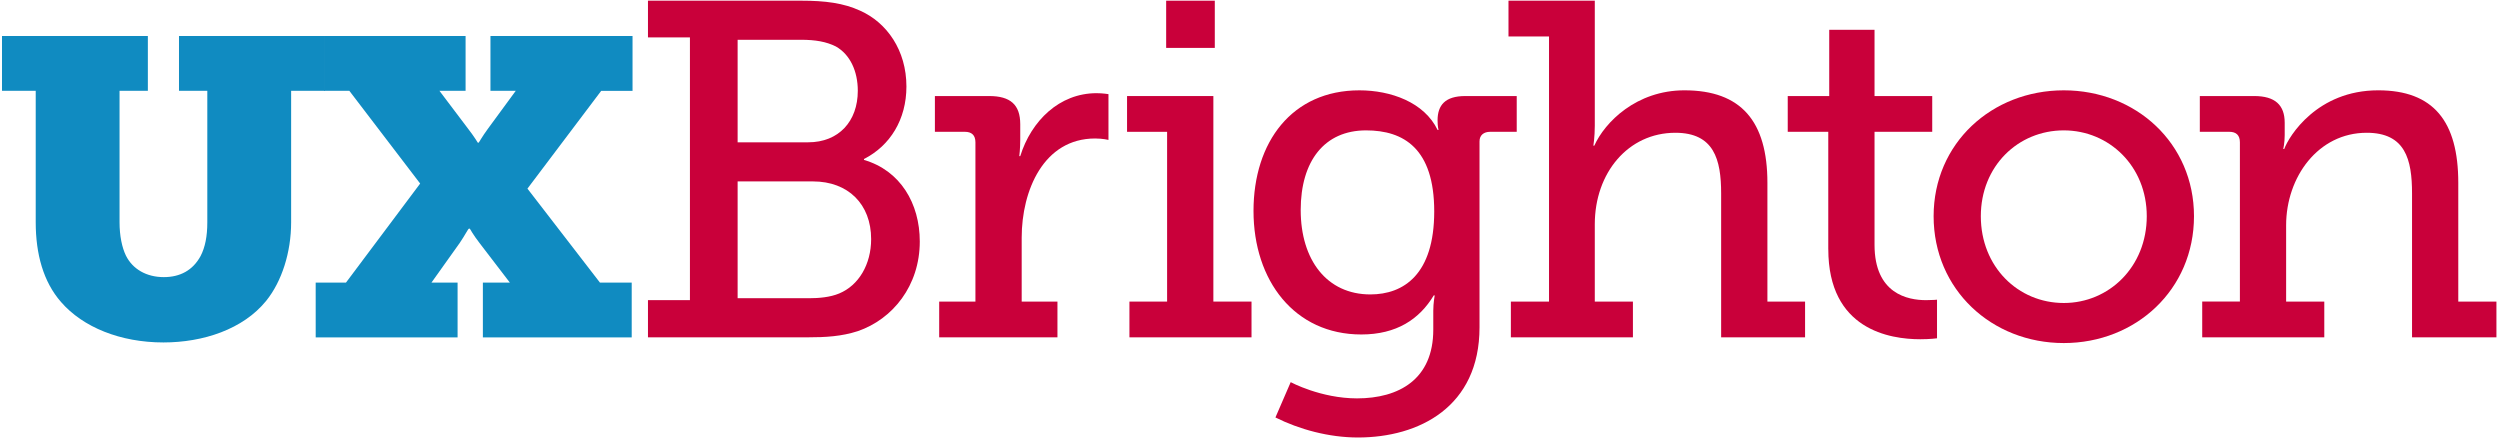 <?xml version="1.0" encoding="UTF-8" standalone="no"?>
<svg width="559px" height="98px" viewBox="0 0 559 98" version="1.1" xmlns="http://www.w3.org/2000/svg" xmlns:xlink="http://www.w3.org/1999/xlink" xmlns:sketch="http://www.bohemiancoding.com/sketch/ns">
    <title>UX-Brighton-logo-559x98</title>
    <description>Created with Sketch (http://www.bohemiancoding.com/sketch)</description>
    <defs></defs>
    <g id="Page 1" stroke="none" stroke-width="1" fill="none" fill-rule="evenodd">
        <g id="Group">
            <path d="M144.886,75.428 L180.498,75.428 C184.655,75.428 188.177,75.217 191.803,74.044 C199.585,71.377 205.662,63.914 205.662,53.994 C205.662,45.469 201.29,38.111 193.189,35.763 L193.189,35.552 C199.052,32.567 202.676,26.7 202.676,19.345 C202.676,11.24 198.305,5.056 192.336,2.391 C188.603,0.684 184.551,0.152 179.113,0.152 L144.886,0.152 L144.886,8.364 L154.268,8.364 L154.268,67.114 L144.886,67.114 L144.886,75.428 L144.886,75.428 Z M164.933,31.82 L164.933,8.894 L179.114,8.894 C182.314,8.894 184.765,9.32 186.898,10.389 C190.097,12.201 191.804,15.933 191.804,20.303 C191.804,27.128 187.539,31.819 180.715,31.819 L164.933,31.82 L164.933,31.82 Z M164.933,66.686 L164.933,40.564 L181.779,40.564 C189.67,40.564 194.787,45.68 194.787,53.46 C194.787,59.113 192.016,63.808 187.644,65.62 C185.617,66.474 183.057,66.683 180.927,66.683 L164.933,66.683 L164.933,66.686 L164.933,66.686 Z M164.933,66.686" id="Shape" fill="#C9003A"></path>
            <path d="M210.003,75.428 L236.446,75.428 L236.446,67.433 L228.449,67.433 L228.449,53.14 C228.449,42.589 233.354,30.966 244.871,30.966 C246.576,30.966 247.854,31.285 247.854,31.285 L247.854,21.051 C247.854,21.051 246.575,20.836 245.188,20.836 C236.872,20.836 230.581,27.022 228.127,34.91 L227.915,34.91 C227.915,34.91 228.127,33.311 228.127,31.179 L228.127,27.767 C228.127,23.395 225.889,21.476 221.198,21.476 L209.043,21.476 L209.043,29.473 L215.761,29.473 C217.253,29.473 218.106,30.219 218.106,31.819 L218.106,67.431 L210.002,67.431 L210.002,75.429 L210.003,75.428 L210.003,75.428 Z M210.003,75.428" id="Shape" fill="#C9003A"></path>
            <path d="M260.754,10.711 L271.628,10.711 L271.628,0.154 L260.754,0.154 L260.754,10.711 L260.754,10.711 Z M252.542,75.428 L279.839,75.428 L279.839,67.433 L271.308,67.433 L271.308,21.477 L252.009,21.477 L252.009,29.475 L260.965,29.475 L260.965,67.435 L252.541,67.435 L252.541,75.428 L252.542,75.428 L252.542,75.428 Z M252.542,75.428" id="Shape" fill="#C9003A"></path>
            <path d="M288.6,85.45 L285.186,93.345 C290.517,96.009 297.129,97.823 303.633,97.823 C317.282,97.823 330.821,90.998 330.821,73.193 L330.821,31.608 C330.821,30.221 331.78,29.475 333.17,29.475 L339.14,29.475 L339.14,21.477 L327.625,21.477 C323.146,21.477 321.441,23.503 321.441,26.915 C321.441,28.303 321.653,29.05 321.653,29.05 L321.441,29.05 C318.457,22.864 310.994,20.198 303.955,20.198 C288.922,20.198 280.284,31.713 280.284,47.174 C280.284,62.74 289.454,74.788 304.381,74.788 C312.272,74.788 317.39,71.378 320.589,66.047 L320.801,66.047 C320.801,66.047 320.482,67.751 320.482,69.458 L320.482,73.723 C320.482,84.815 312.805,89.078 303.421,89.078 C295.315,89.076 288.6,85.45 288.6,85.45 L288.6,85.45 Z M306.405,65.834 C296.7,65.834 290.837,58.154 290.837,46.962 C290.837,35.979 296.17,29.153 305.444,29.153 C313.869,29.153 320.693,33.205 320.693,47.28 C320.692,61.351 313.869,65.834 306.405,65.834 L306.405,65.834 Z M306.405,65.834" id="Shape" fill="#C9003A"></path>
            <path d="M337.83,75.428 L365.121,75.428 L365.121,67.433 L356.595,67.433 L356.595,50.157 C356.595,38.643 364.056,29.687 374.613,29.687 C383.247,29.687 384.847,35.658 384.847,43.23 L384.847,75.431 L403.614,75.431 L403.614,67.436 L395.193,67.436 L395.193,40.882 C395.193,27.128 389.327,20.196 376.641,20.196 C365.872,20.196 358.837,27.34 356.49,32.564 L356.279,32.564 C356.279,32.564 356.596,30.644 356.596,28.085 L356.596,0.151 L337.298,0.151 L337.298,8.147 L346.36,8.147 L346.36,67.432 L337.832,67.432 L337.83,75.428 L337.83,75.428 Z M337.83,75.428" id="Shape" fill="#C9003A"></path>
            <path d="M408.807,55.702 C408.807,73.723 422.56,75.855 429.386,75.855 C431.625,75.855 433.117,75.643 433.117,75.643 L433.117,67.01 C433.117,67.01 432.156,67.114 430.663,67.114 C426.611,67.114 419.145,65.726 419.145,54.74 L419.145,29.474 L432.046,29.474 L432.046,21.476 L419.145,21.476 L419.145,6.657 L409.015,6.657 L409.015,21.478 L399.737,21.478 L399.737,29.476 L408.802,29.476 L408.802,55.702 L408.807,55.702 L408.807,55.702 Z M408.807,55.702" id="Shape" fill="#C9003A"></path>
            <path d="M432.357,48.345 C432.357,64.767 445.361,76.707 461.464,76.707 C477.568,76.707 490.577,64.764 490.577,48.345 C490.577,32.033 477.569,20.197 461.464,20.197 C445.361,20.197 432.357,32.033 432.357,48.345 L432.357,48.345 Z M442.912,48.345 C442.912,37.152 451.23,29.153 461.464,29.153 C471.592,29.153 480.017,37.151 480.017,48.345 C480.017,59.647 471.593,67.75 461.464,67.75 C451.233,67.749 442.912,59.647 442.912,48.345 L442.912,48.345 Z M442.912,48.345" id="Shape" fill="#C9003A"></path>
            <path d="M492.411,75.428 L519.711,75.428 L519.711,67.433 L511.178,67.433 L511.178,50.372 C511.178,39.603 518.321,29.686 529.201,29.686 C537.834,29.686 539.331,35.657 539.331,43.229 L539.331,75.43 L558.202,75.43 L558.202,67.435 L549.672,67.435 L549.672,40.881 C549.672,27.127 544.126,20.195 531.759,20.195 C518.109,20.195 511.817,30.429 510.753,33.309 L510.54,33.309 C510.54,33.309 510.859,31.923 510.859,30.217 L510.859,27.446 C510.859,23.5 508.724,21.474 504.035,21.474 L491.88,21.474 L491.88,29.472 L498.491,29.472 C499.985,29.472 500.841,30.218 500.841,31.817 L500.841,67.43 L492.415,67.43 L492.415,75.425 L492.411,75.425 L492.411,75.428 Z M492.411,75.428" id="Shape" fill="#C9003A"></path>
            <path d="M7.988,49.714 C7.988,56.778 9.682,63 13.642,67.524 C18.54,73.178 26.93,76.571 36.542,76.571 C45.4,76.571 54.355,73.649 59.536,67.243 C63.022,62.909 65.097,56.402 65.097,49.715 L65.097,20.31 L72.637,20.31 L72.637,8.057 L40.023,8.057 L40.023,20.31 L46.354,20.31 L46.354,49.714 C46.354,52.818 45.879,55.272 44.851,57.252 C43.11,60.457 40.262,61.963 36.621,61.963 C32.743,61.963 29.658,60.172 28.156,57.154 C27.283,55.364 26.731,52.725 26.731,49.713 L26.731,20.31 L33.061,20.31 L33.061,8.057 L0.446,8.057 L0.446,20.31 L7.987,20.31 L7.987,49.713 L7.988,49.713 L7.988,49.714 Z M7.988,49.714" id="Shape" fill="#108BC1"></path>
            <path d="M70.59,75.441 L102.316,75.441 L102.316,63.188 L96.474,63.188 L102.788,54.329 C104.016,52.538 104.674,51.125 104.861,51.125 L105.05,51.125 C105.05,51.125 105.898,52.633 107.217,54.329 L114.003,63.188 L107.971,63.188 L107.971,75.441 L141.251,75.441 L141.251,63.188 L134.147,63.188 L117.936,42.176 L134.428,20.312 L141.436,20.312 L141.436,8.057 L109.665,8.057 L109.665,20.31 L115.32,20.31 L109.098,28.792 C107.778,30.582 107.026,31.997 107.026,31.9 L106.838,31.9 C106.838,31.9 105.988,30.486 104.671,28.792 L98.263,20.31 L104.105,20.31 L104.105,8.057 L72.462,8.057 L72.462,20.31 L78.115,20.31 L93.947,41.043 L77.36,63.188 L70.587,63.188 L70.59,75.441 L70.59,75.441 Z M70.59,75.441" id="Shape" fill="#108BC1"></path>
        </g>
    </g>
</svg>
